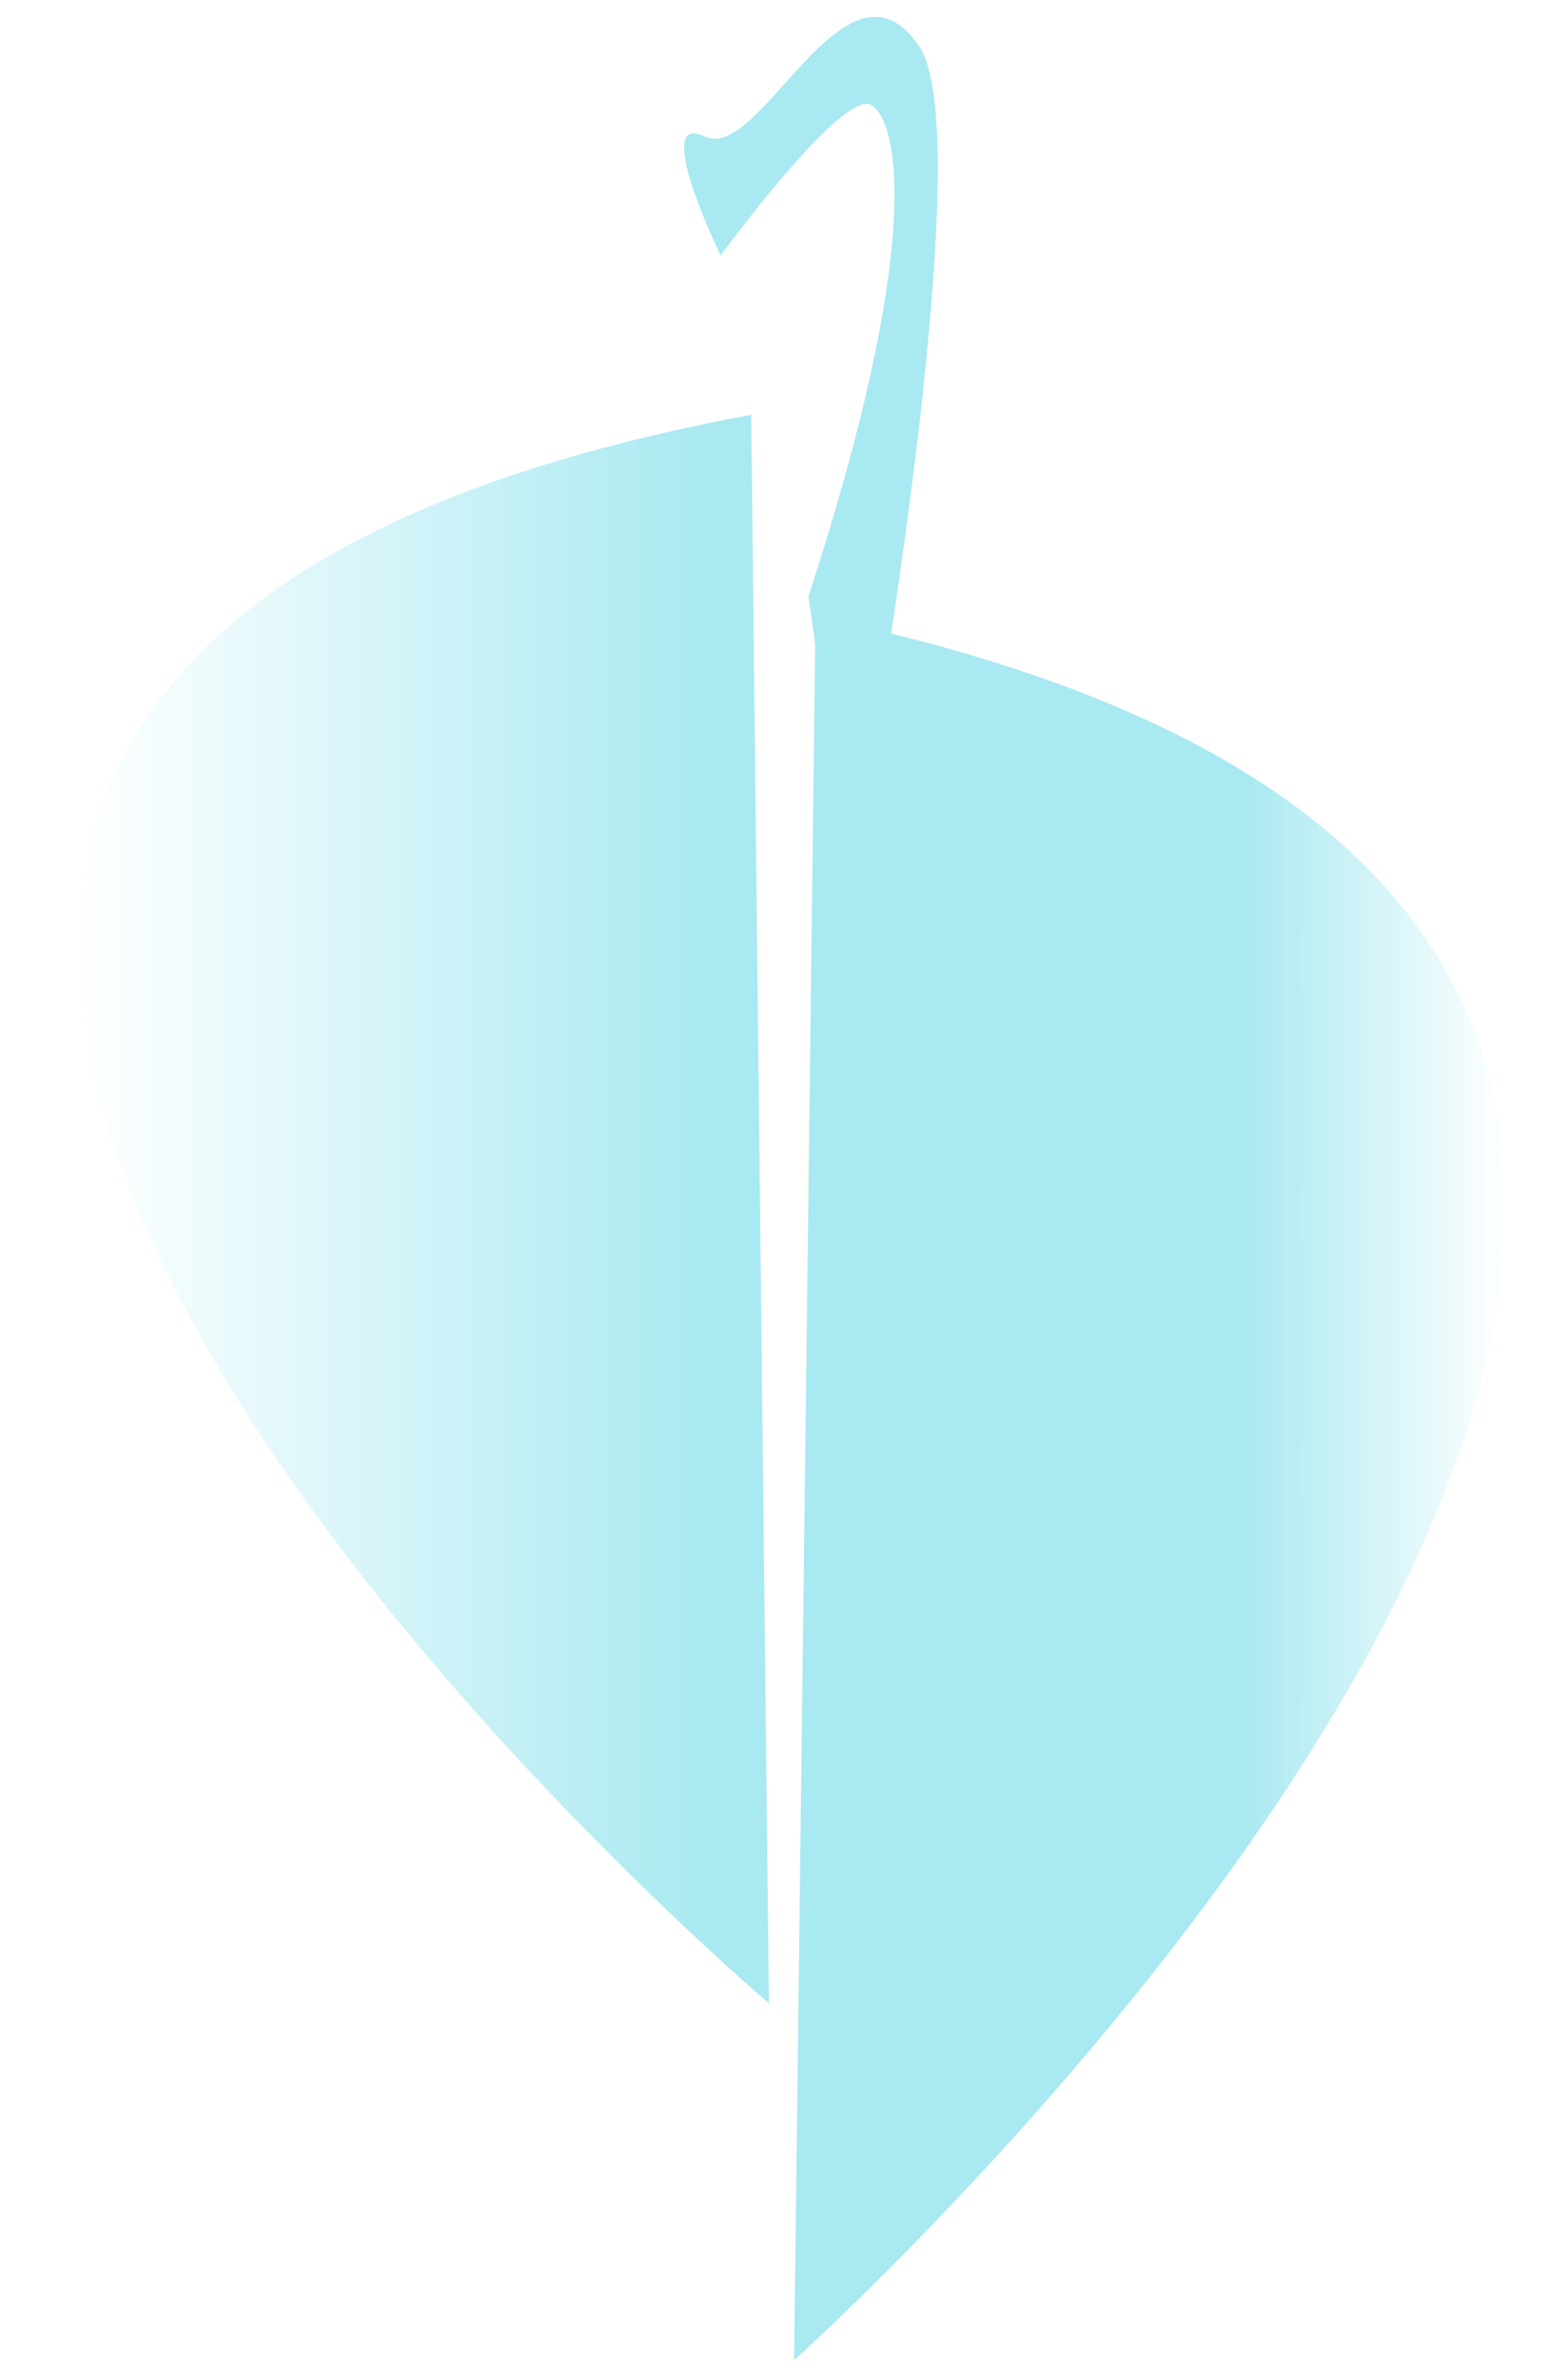 <?xml version="1.0" encoding="UTF-8" standalone="no"?>
<!-- Created with Inkscape (http://www.inkscape.org/) -->

<svg
   width="175mm"
   height="265mm"
   viewBox="0 0 194.445 294.445"
   version="1.1"
   id="svg5"
   inkscape:version="1.2.1 (9c6d41e410, 2022-07-14, custom)"
   sodipodi:docname="logo2.svg"
   inkscape:export-filename="logo.svg"
   inkscape:export-xdpi="96"
   inkscape:export-ydpi="96"
   xmlns:inkscape="http://www.inkscape.org/namespaces/inkscape"
   xmlns:sodipodi="http://sodipodi.sourceforge.net/DTD/sodipodi-0.dtd"
   xmlns:xlink="http://www.w3.org/1999/xlink"
   xmlns="http://www.w3.org/2000/svg"
   xmlns:svg="http://www.w3.org/2000/svg">
  <sodipodi:namedview
     id="namedview7"
     pagecolor="#ffffff"
     bordercolor="#666666"
     borderopacity="1.0"
     inkscape:showpageshadow="2"
     inkscape:pageopacity="0.0"
     inkscape:pagecheckerboard="0"
     inkscape:deskcolor="#d1d1d1"
     inkscape:document-units="mm"
     showgrid="false"
     inkscape:zoom="0.70710678"
     inkscape:cx="350.01786"
     inkscape:cy="403.05087"
     inkscape:window-width="1453"
     inkscape:window-height="1080"
     inkscape:window-x="566"
     inkscape:window-y="-37"
     inkscape:window-maximized="1"
     inkscape:current-layer="layer1" />
  <defs
     id="defs2">
    <rect
       x="233.122"
       y="944.115"
       width="425.701"
       height="85.132"
       id="rect21496" />
    <rect
       x="287.509"
       y="611.029"
       width="251.85"
       height="58.526"
       id="rect19684" />
    <linearGradient
       id="linearGradient18155"
       inkscape:swatch="solid">
      <stop
         style="stop-color:#a9e9f1;stop-opacity:1;"
         offset="0"
         id="stop18153" />
    </linearGradient>
    <linearGradient
       id="linearGradient17654"
       inkscape:swatch="solid">
      <stop
         style="stop-color:#a9e9f1;stop-opacity:1;"
         offset="0"
         id="stop17652" />
    </linearGradient>
    <linearGradient
       id="linearGradient17599"
       inkscape:swatch="solid">
      <stop
         style="stop-color:#a9e9f1;stop-opacity:1;"
         offset="0"
         id="stop17597" />
    </linearGradient>
    <linearGradient
       id="linearGradient17294"
       inkscape:swatch="solid">
      <stop
         style="stop-color:#a9e9f1;stop-opacity:1;"
         offset="0"
         id="stop17292" />
    </linearGradient>
    <linearGradient
       inkscape:collect="always"
       id="linearGradient13250">
      <stop
         style="stop-color:#a9e9f1;stop-opacity:1;"
         offset="0.631"
         id="stop13246" />
      <stop
         style="stop-color:#a9e9f1;stop-opacity:0;"
         offset="1"
         id="stop13248" />
    </linearGradient>
    <linearGradient
       inkscape:collect="always"
       id="linearGradient13238">
      <stop
         style="stop-color:#a9e9f1;stop-opacity:0;"
         offset="0"
         id="stop13236" />
      <stop
         style="stop-color:#a9e9f1;stop-opacity:1;"
         offset="0.904"
         id="stop13234" />
    </linearGradient>
    <linearGradient
       id="linearGradient13214"
       inkscape:swatch="solid">
      <stop
         style="stop-color:#a9e9f1;stop-opacity:1;"
         offset="0"
         id="stop13212" />
    </linearGradient>
    <rect
       x="215.278"
       y="560.039"
       width="619.274"
       height="219.302"
       id="rect6648" />
    <rect
       x="239.624"
       y="431.551"
       width="594.376"
       height="224.932"
       id="rect6592" />
    <inkscape:perspective
       sodipodi:type="inkscape:persp3d"
       inkscape:vp_x="0 : 129.44441 : 1"
       inkscape:vp_y="0 : 1111.1118 : 0"
       inkscape:vp_z="233.33356 : 129.44441 : 1"
       inkscape:persp3d-origin="116.66674 : 74.444482 : 1"
       id="perspective1089" />
    <linearGradient
       inkscape:collect="always"
       xlink:href="#linearGradient13238"
       id="linearGradient13242"
       x1="19.505"
       y1="152.877"
       x2="107.41"
       y2="152.877"
       gradientUnits="userSpaceOnUse"
       gradientTransform="matrix(0.974,0,0,0.978,1.097,12.517)" />
    <linearGradient
       inkscape:collect="always"
       xlink:href="#linearGradient13250"
       id="linearGradient13252"
       x1="108.259"
       y1="174.545"
       x2="196.736"
       y2="174.545"
       gradientUnits="userSpaceOnUse"
       gradientTransform="matrix(1,0,0,1.12,0.431,1.319)" />
    <rect
       x="239.624"
       y="431.551"
       width="594.376"
       height="224.932"
       id="rect16295" />
    <rect
       x="239.624"
       y="431.551"
       width="594.376"
       height="224.932"
       id="rect16377" />
    <rect
       x="287.509"
       y="611.029"
       width="251.85"
       height="58.526"
       id="rect19684-1" />
    <rect
       x="287.509"
       y="611.029"
       width="251.85"
       height="58.526"
       id="rect19684-7" />
    <rect
       x="287.509"
       y="611.029"
       width="251.85"
       height="58.526"
       id="rect19684-2" />
    <rect
       x="287.509"
       y="611.029"
       width="251.85"
       height="58.526"
       id="rect19684-2-5" />
    <clipPath
       clipPathUnits="userSpaceOnUse"
       id="clipPath1161">
      <g
         inkscape:label="Clip"
         id="use1163">
        <rect
           style="fill:#a9e9f1;stroke:none;stroke-width:4.723;paint-order:stroke fill markers"
           id="rect1186"
           width="187.17"
           height="262.72"
           x="12.795"
           y="6.136" />
      </g>
    </clipPath>
    <clipPath
       clipPathUnits="userSpaceOnUse"
       id="clipPath1249">
      <g
         inkscape:label="Clip"
         id="use1251">
        <ellipse
           style="fill:#a9e9f1;stroke:none;stroke-width:4.723;paint-order:stroke fill markers"
           id="ellipse1253"
           cx="113.209"
           cy="142.524"
           rx="101.205"
           ry="130.934" />
      </g>
    </clipPath>
  </defs>
  <g
     inkscape:groupmode="layer"
     id="layer5"
     inkscape:label="Layer 3"
     style="display:inline;fill:#a9e9f1"
     transform="matrix(0.786,0,0,0.743,-0.207,-1.664)" />
  <g
     inkscape:label="Layer 1"
     inkscape:groupmode="layer"
     id="layer1"
     style="display:inline"
     transform="translate(-10.356,-12.217)"
     sodipodi:insensitive="true">
    <path
       style="fill:url(#linearGradient13252);fill-opacity:1;stroke:none;stroke-width:0.28px;stroke-linecap:butt;stroke-linejoin:miter;stroke-opacity:0.535"
       d="m 111.486,88.609 -2.659,216.118 c 0,0 196.683,-175.945 2.659,-216.118 z"
       id="path6514"
       sodipodi:nodetypes="ccc" />
    <path
       style="display:inline;opacity:1;fill:url(#linearGradient13242);fill-opacity:1;fill-rule:nonzero;stroke:none;stroke-width:0.258px;stroke-linecap:butt;stroke-linejoin:miter;stroke-opacity:1"
       d="m 103.512,63.623 2.194,196.863 c 0,0 -191.158,-161.764 -2.194,-196.863 z"
       id="path6514-3"
       sodipodi:nodetypes="ccc"
       sodipodi:insensitive="true" />
    <path
       style="fill:#a9e9f1;fill-opacity:1;stroke:none;stroke-width:0.396px;stroke-linecap:butt;stroke-linejoin:miter;stroke-opacity:1"
       d="m 110.605,86.132 c 0,0 4.673,30.365 3.137,43.535 -1.536,13.17 19.717,-98.228 10.626,-111.673 -9.09,-13.445 -19.717,14.451 -26.566,11.158 -6.85,-3.293 1.921,14.725 1.921,14.725 0,0 15.428,-21.127 18.82,-18.566 3.393,2.561 6.146,17.743 -7.938,60.821 z"
       id="path13256" />
  </g>
  <g
     inkscape:groupmode="layer"
     id="layer3"
     inkscape:label="Layer 2"
     style="display:inline"
     transform="translate(22.345,4.704)">
    <g
       id="g8-3"
       transform="matrix(0.596,0,0,0.374,-32.982,43.019)"
       style="display:inline;fill:#a9e9f1;fill-opacity:1;fill-rule:evenodd;stroke:none;stroke-opacity:1"
       inkscape:groupmode="layer" />
    <rect
       style="fill:none;stroke:none;stroke-width:4.723;paint-order:stroke fill markers"
       id="rect540"
       width="222.05"
       height="265.916"
       x="-34.441"
       y="-11.244" />
  </g>
</svg>
